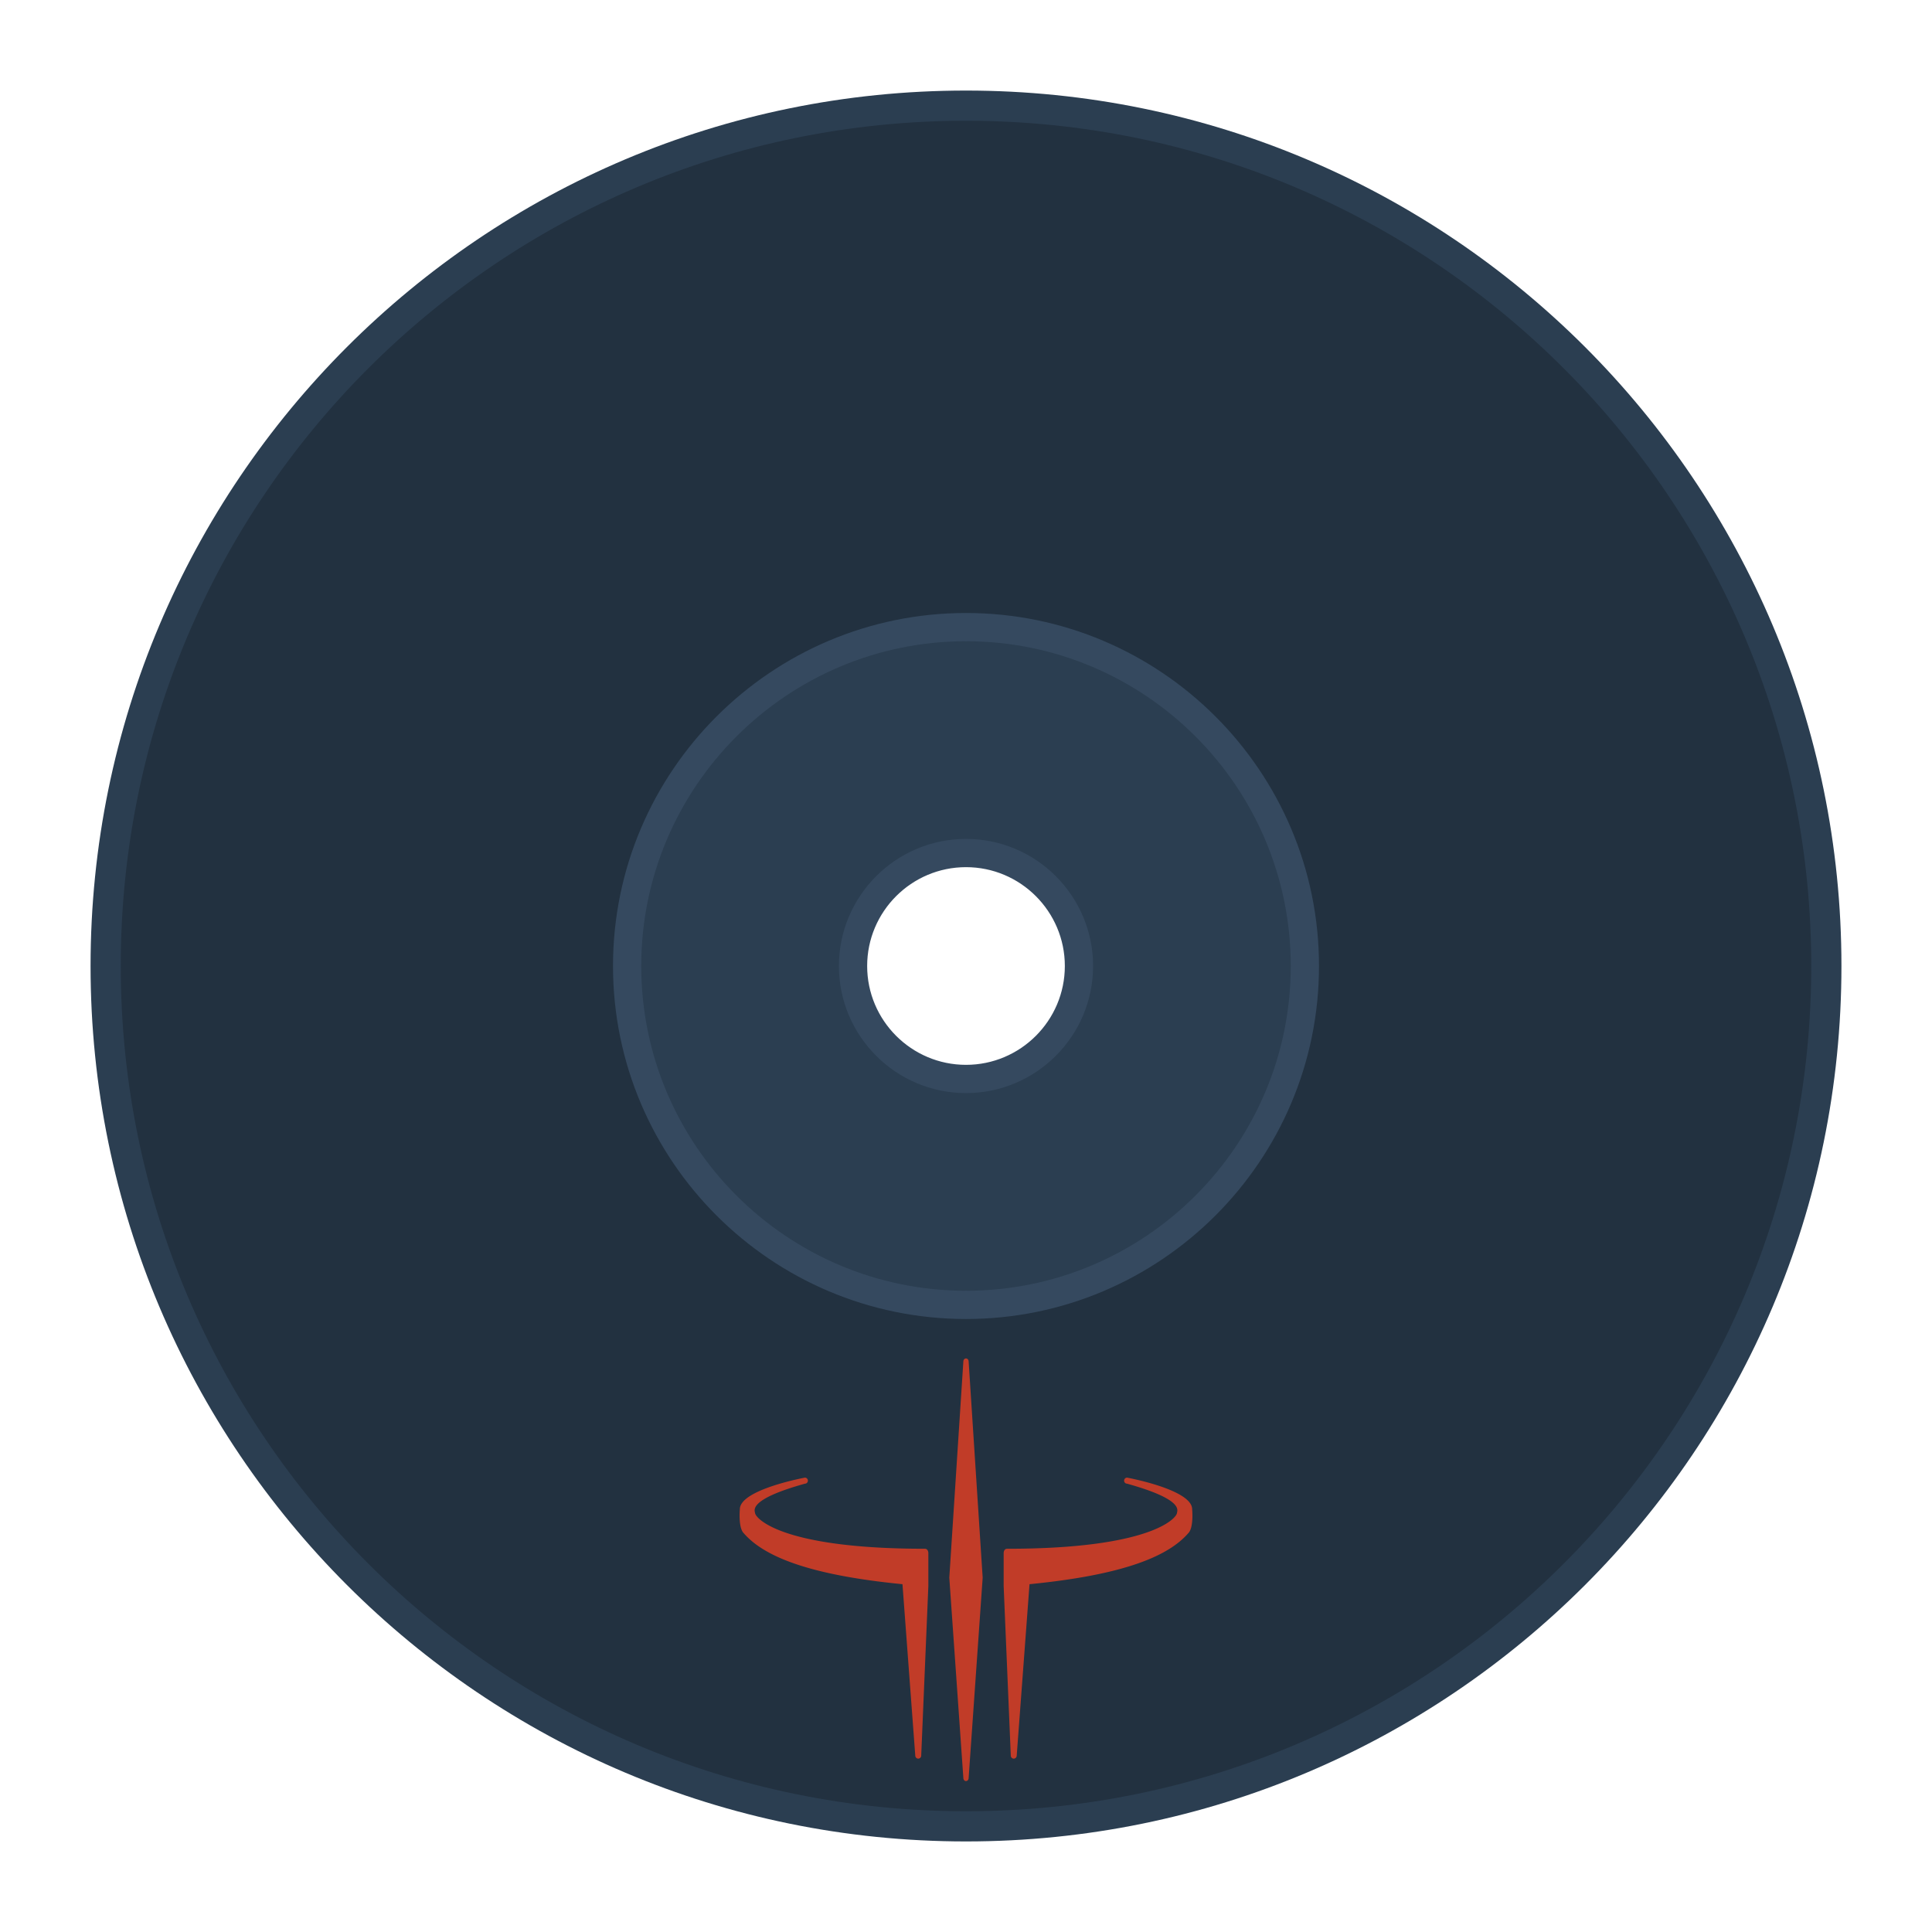 <svg xmlns="http://www.w3.org/2000/svg" viewBox="0 0 256 256"><path fill="#2b3e51" d="M128 12C63.935 12 12 63.935 12 128s51.935 116 116 116 116-51.935 116-116S192.065 12 128 12m0 101.032c8.266 0 14.968 6.701 14.968 14.968s-6.701 14.968-14.968 14.968-14.968-6.701-14.968-14.968 6.702-14.968 14.968-14.968"/><path fill="#223140" d="M128 16C66.144 16 16 66.144 16 128s50.144 112 112 112 112-50.144 112-112S189.856 16 128 16m0 97.067c8.247 0 14.933 6.686 14.933 14.933s-6.686 14.933-14.933 14.933-14.933-6.686-14.933-14.933 6.686-14.933 14.933-14.933"/><path fill="#2b3e51" d="M128 83.097c-24.799 0-44.903 20.104-44.903 44.903s20.104 44.903 44.903 44.903 44.903-20.104 44.903-44.903S152.799 83.097 128 83.097m0 29.935c8.266 0 14.968 6.701 14.968 14.968s-6.701 14.968-14.968 14.968-14.968-6.701-14.968-14.968 6.702-14.968 14.968-14.968"/><path fill="#35495f" d="M128 174.774c-25.792 0-46.774-20.983-46.774-46.774S102.208 81.226 128 81.226s46.774 20.983 46.774 46.774-20.982 46.774-46.774 46.774m0-89.806c-23.729 0-43.032 19.305-43.032 43.032s19.303 43.032 43.032 43.032 43.032-19.305 43.032-43.032S151.729 84.968 128 84.968m0 59.871c-9.285 0-16.839-7.553-16.839-16.839s7.553-16.839 16.839-16.839 16.839 7.553 16.839 16.839-7.554 16.839-16.839 16.839m0-29.936c-7.221 0-13.097 5.876-13.097 13.097s5.876 13.097 13.097 13.097 13.097-5.876 13.097-13.097-5.876-13.097-13.097-13.097"/><path fill="#c13c28" d="M98.563 203.171c-.764-.719-.529-3.191-.529-3.191 0-2.606 8.622-4.186 8.622-4.186.218 0 .393.18.393.401a.396.396 0 0 1-.393.401c-7.537 2.096-6.653 3.527-6.609 3.889.09.727 3.566 4.734 22.497 4.734.466 0 .466.555.466.555v4.408l-.945 22.445a.397.397 0 0 1-.393.401.4.4 0 0 1-.394-.401l-1.696-22.714c-12.886-1.261-18.495-3.846-21.019-6.742m29.786 32.428c0 .221-.158.401-.35.401s-.349-.18-.349-.401l-1.863-26.549 1.862-28.649c0-.222.157-.401.35-.401s.35.179.35.401l1.86 28.649zm8.068-25.686-1.697 22.714c0 .221-.177.401-.393.401s-.393-.18-.393-.401l-.944-22.445v-4.407s0-.555.466-.555c18.931 0 22.407-4.007 22.497-4.734.044-.362.927-1.793-6.608-3.89a.396.396 0 0 1-.393-.401c0-.221.175-.401.393-.401 0 0 8.622 1.58 8.622 4.187 0 0 .235 2.471-.529 3.191-2.527 2.895-8.135 5.48-21.021 6.741"/></svg>